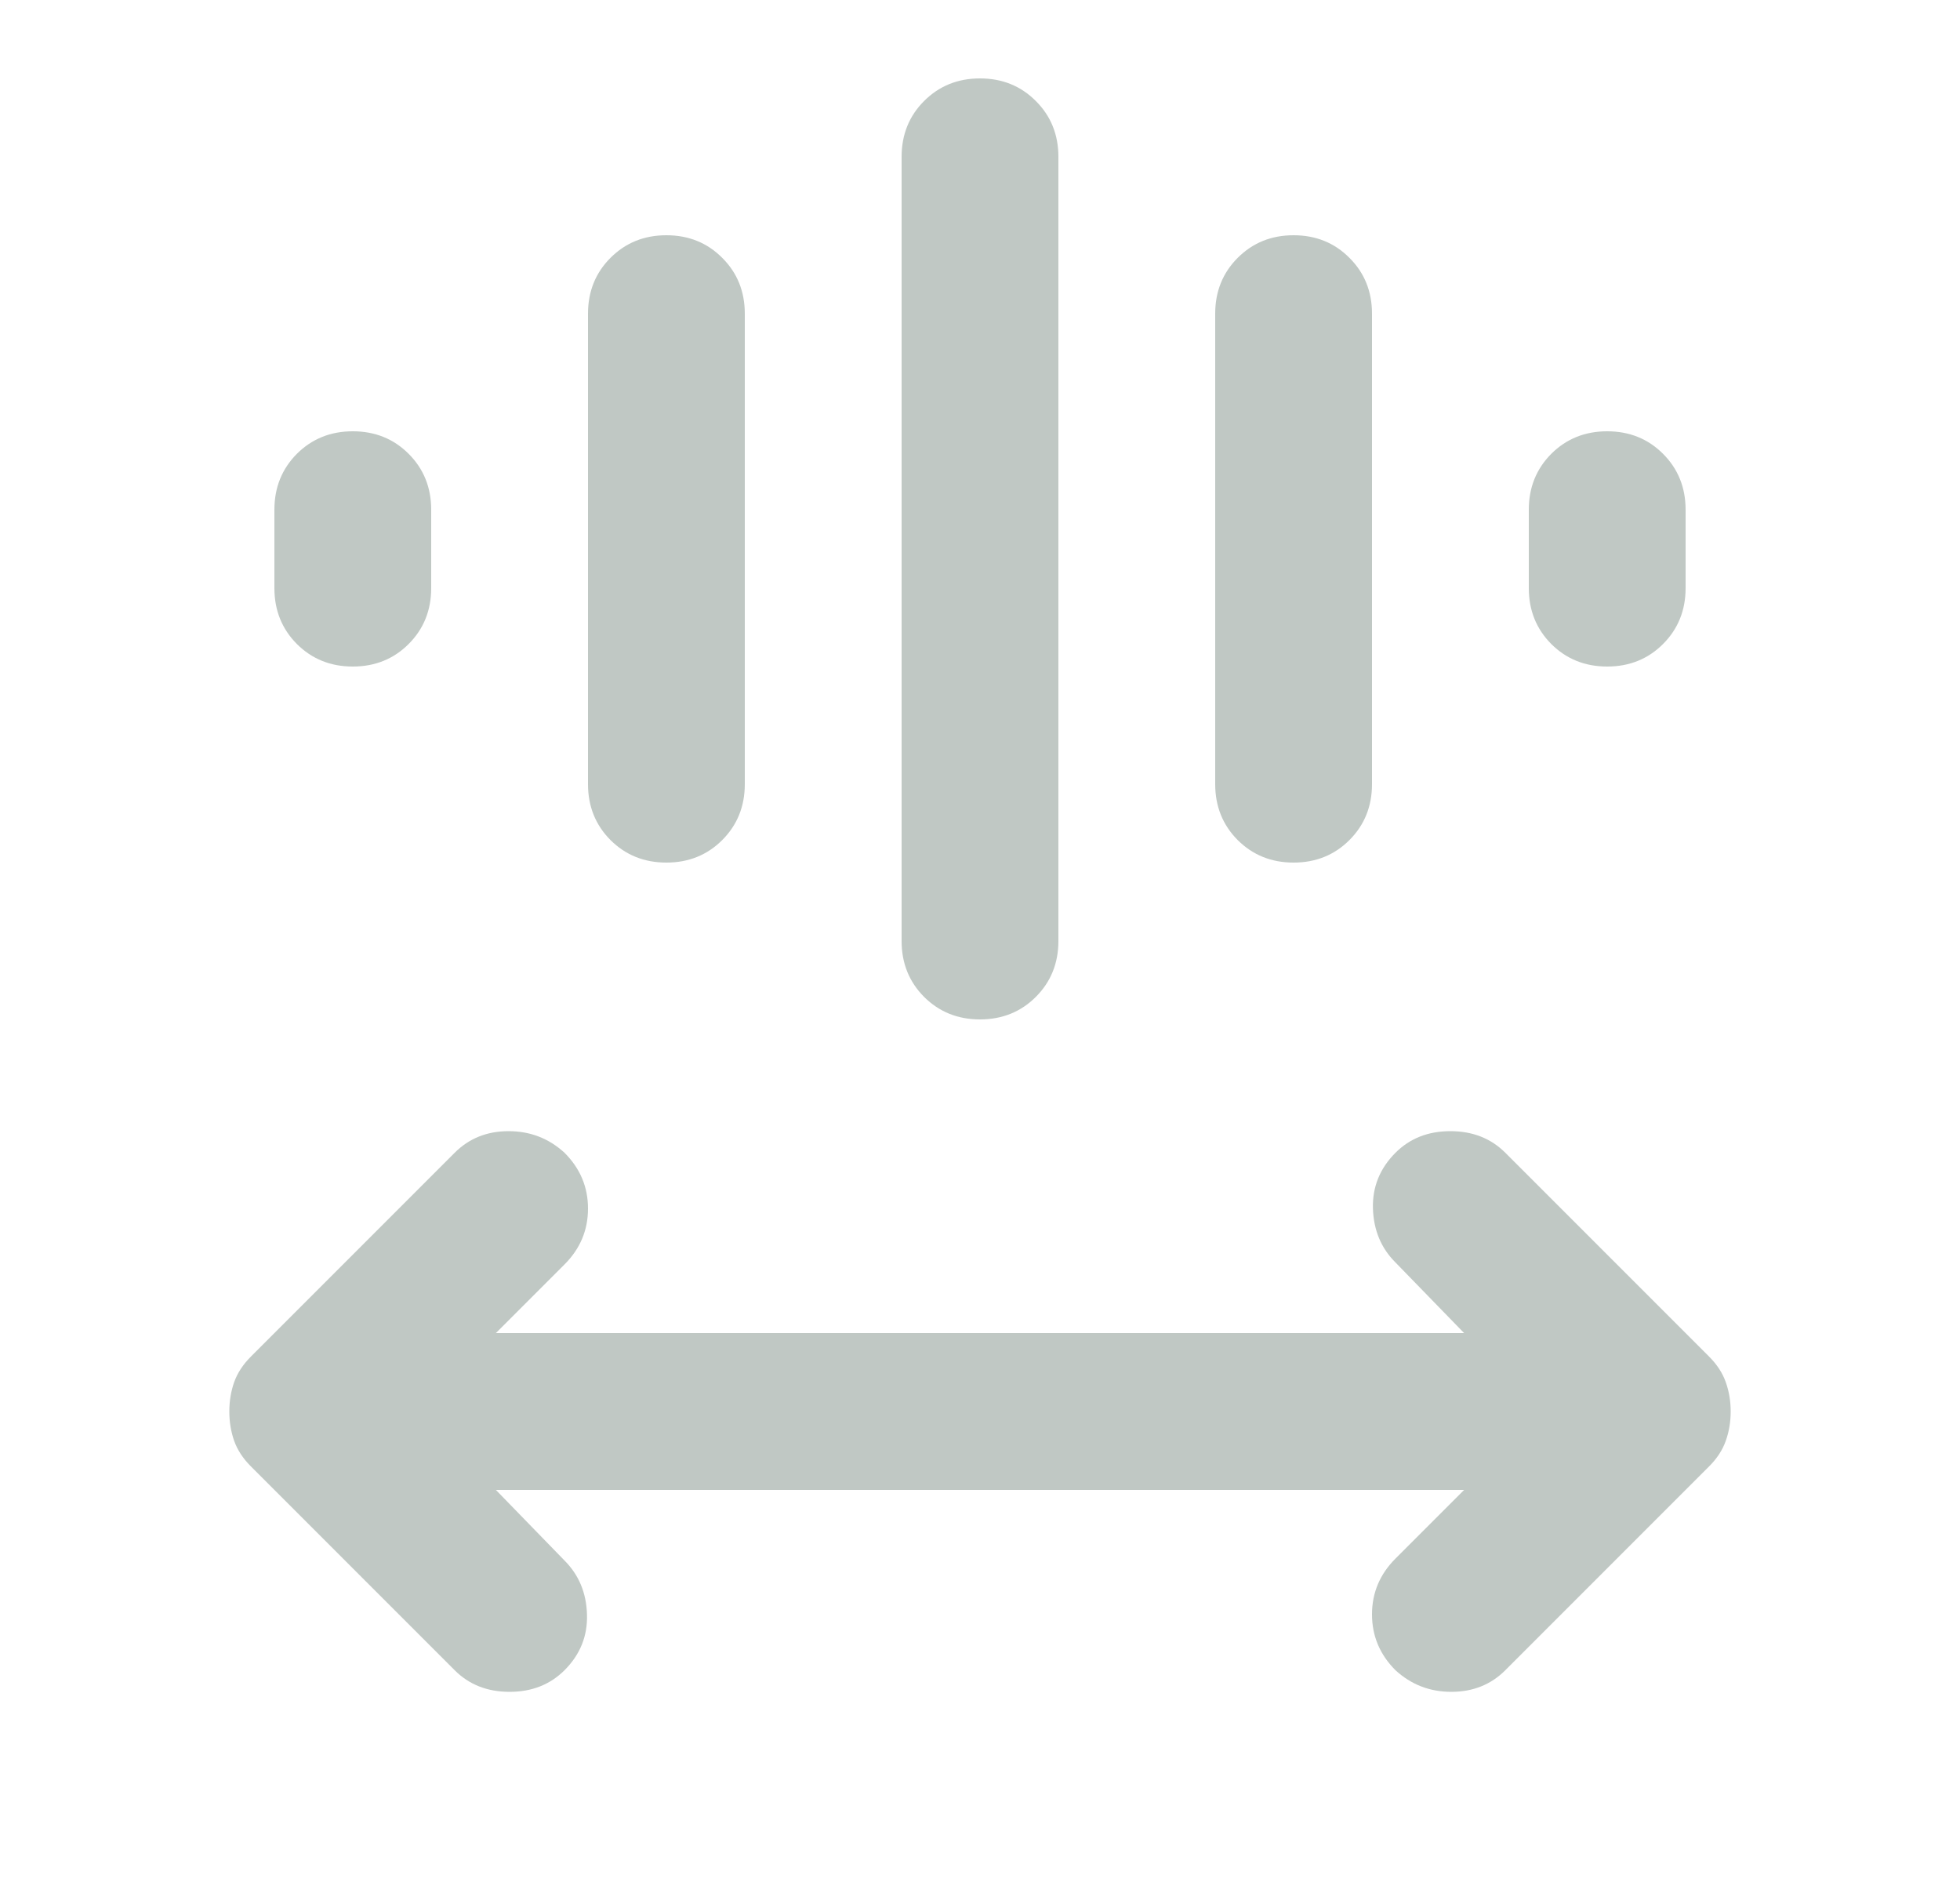 <svg width="25" height="24" viewBox="0 0 25 24" fill="none" xmlns="http://www.w3.org/2000/svg">
<mask id="mask0_1225_11847" style="mask-type:alpha" maskUnits="userSpaceOnUse" x="0" y="0" width="25" height="24">
<rect x="0.5" width="24" height="24" fill="#D9D9D9"/>
</mask>
<g mask="url(#mask0_1225_11847)">
<path d="M6.325 19L7.2 19.9C7.383 20.083 7.479 20.312 7.487 20.587C7.496 20.863 7.4 21.1 7.2 21.3C7.016 21.483 6.783 21.575 6.5 21.575C6.216 21.575 5.983 21.483 5.8 21.3L3.2 18.7C3.1 18.6 3.029 18.492 2.987 18.375C2.946 18.258 2.925 18.133 2.925 18C2.925 17.867 2.946 17.742 2.987 17.625C3.029 17.508 3.1 17.4 3.2 17.3L5.8 14.7C5.983 14.517 6.212 14.425 6.487 14.425C6.762 14.425 7 14.517 7.2 14.7C7.4 14.9 7.5 15.137 7.5 15.412C7.5 15.688 7.4 15.925 7.2 16.125L6.325 17H18.675L17.8 16.1C17.616 15.917 17.521 15.688 17.512 15.412C17.504 15.137 17.6 14.9 17.8 14.7C17.983 14.517 18.216 14.425 18.5 14.425C18.783 14.425 19.017 14.517 19.2 14.7L21.8 17.3C21.9 17.4 21.971 17.508 22.012 17.625C22.054 17.742 22.075 17.867 22.075 18C22.075 18.133 22.054 18.258 22.012 18.375C21.971 18.492 21.9 18.6 21.8 18.7L19.2 21.3C19.017 21.483 18.787 21.575 18.512 21.575C18.237 21.575 18 21.483 17.8 21.3C17.6 21.1 17.5 20.863 17.5 20.587C17.5 20.312 17.6 20.075 17.8 19.875L18.675 19H6.325ZM11.5 12V2C11.5 1.717 11.596 1.479 11.787 1.288C11.979 1.096 12.216 1 12.5 1C12.783 1 13.021 1.096 13.212 1.288C13.404 1.479 13.5 1.717 13.5 2V12C13.5 12.283 13.404 12.521 13.212 12.713C13.021 12.904 12.783 13 12.5 13C12.216 13 11.979 12.904 11.787 12.713C11.596 12.521 11.5 12.283 11.5 12ZM7.5 10V4C7.5 3.717 7.596 3.479 7.787 3.288C7.979 3.096 8.216 3 8.5 3C8.783 3 9.021 3.096 9.212 3.288C9.404 3.479 9.5 3.717 9.5 4V10C9.5 10.283 9.404 10.521 9.212 10.713C9.021 10.904 8.783 11 8.5 11C8.216 11 7.979 10.904 7.787 10.713C7.596 10.521 7.5 10.283 7.5 10ZM15.5 10V4C15.5 3.717 15.596 3.479 15.787 3.288C15.979 3.096 16.216 3 16.5 3C16.783 3 17.021 3.096 17.212 3.288C17.404 3.479 17.5 3.717 17.5 4V10C17.5 10.283 17.404 10.521 17.212 10.713C17.021 10.904 16.783 11 16.5 11C16.216 11 15.979 10.904 15.787 10.713C15.596 10.521 15.5 10.283 15.5 10ZM3.5 7.5V6.5C3.5 6.217 3.596 5.979 3.787 5.787C3.979 5.596 4.216 5.5 4.5 5.5C4.783 5.5 5.021 5.596 5.212 5.787C5.404 5.979 5.5 6.217 5.5 6.5V7.5C5.5 7.783 5.404 8.021 5.212 8.213C5.021 8.404 4.783 8.5 4.5 8.5C4.216 8.5 3.979 8.404 3.787 8.213C3.596 8.021 3.5 7.783 3.5 7.5ZM19.5 7.5V6.5C19.5 6.217 19.596 5.979 19.787 5.787C19.979 5.596 20.216 5.5 20.5 5.5C20.783 5.5 21.021 5.596 21.212 5.787C21.404 5.979 21.5 6.217 21.5 6.5V7.5C21.5 7.783 21.404 8.021 21.212 8.213C21.021 8.404 20.783 8.5 20.5 8.5C20.216 8.5 19.979 8.404 19.787 8.213C19.596 8.021 19.5 7.783 19.5 7.5Z" fill="#C0C8C4"/>
</g>
</svg>
